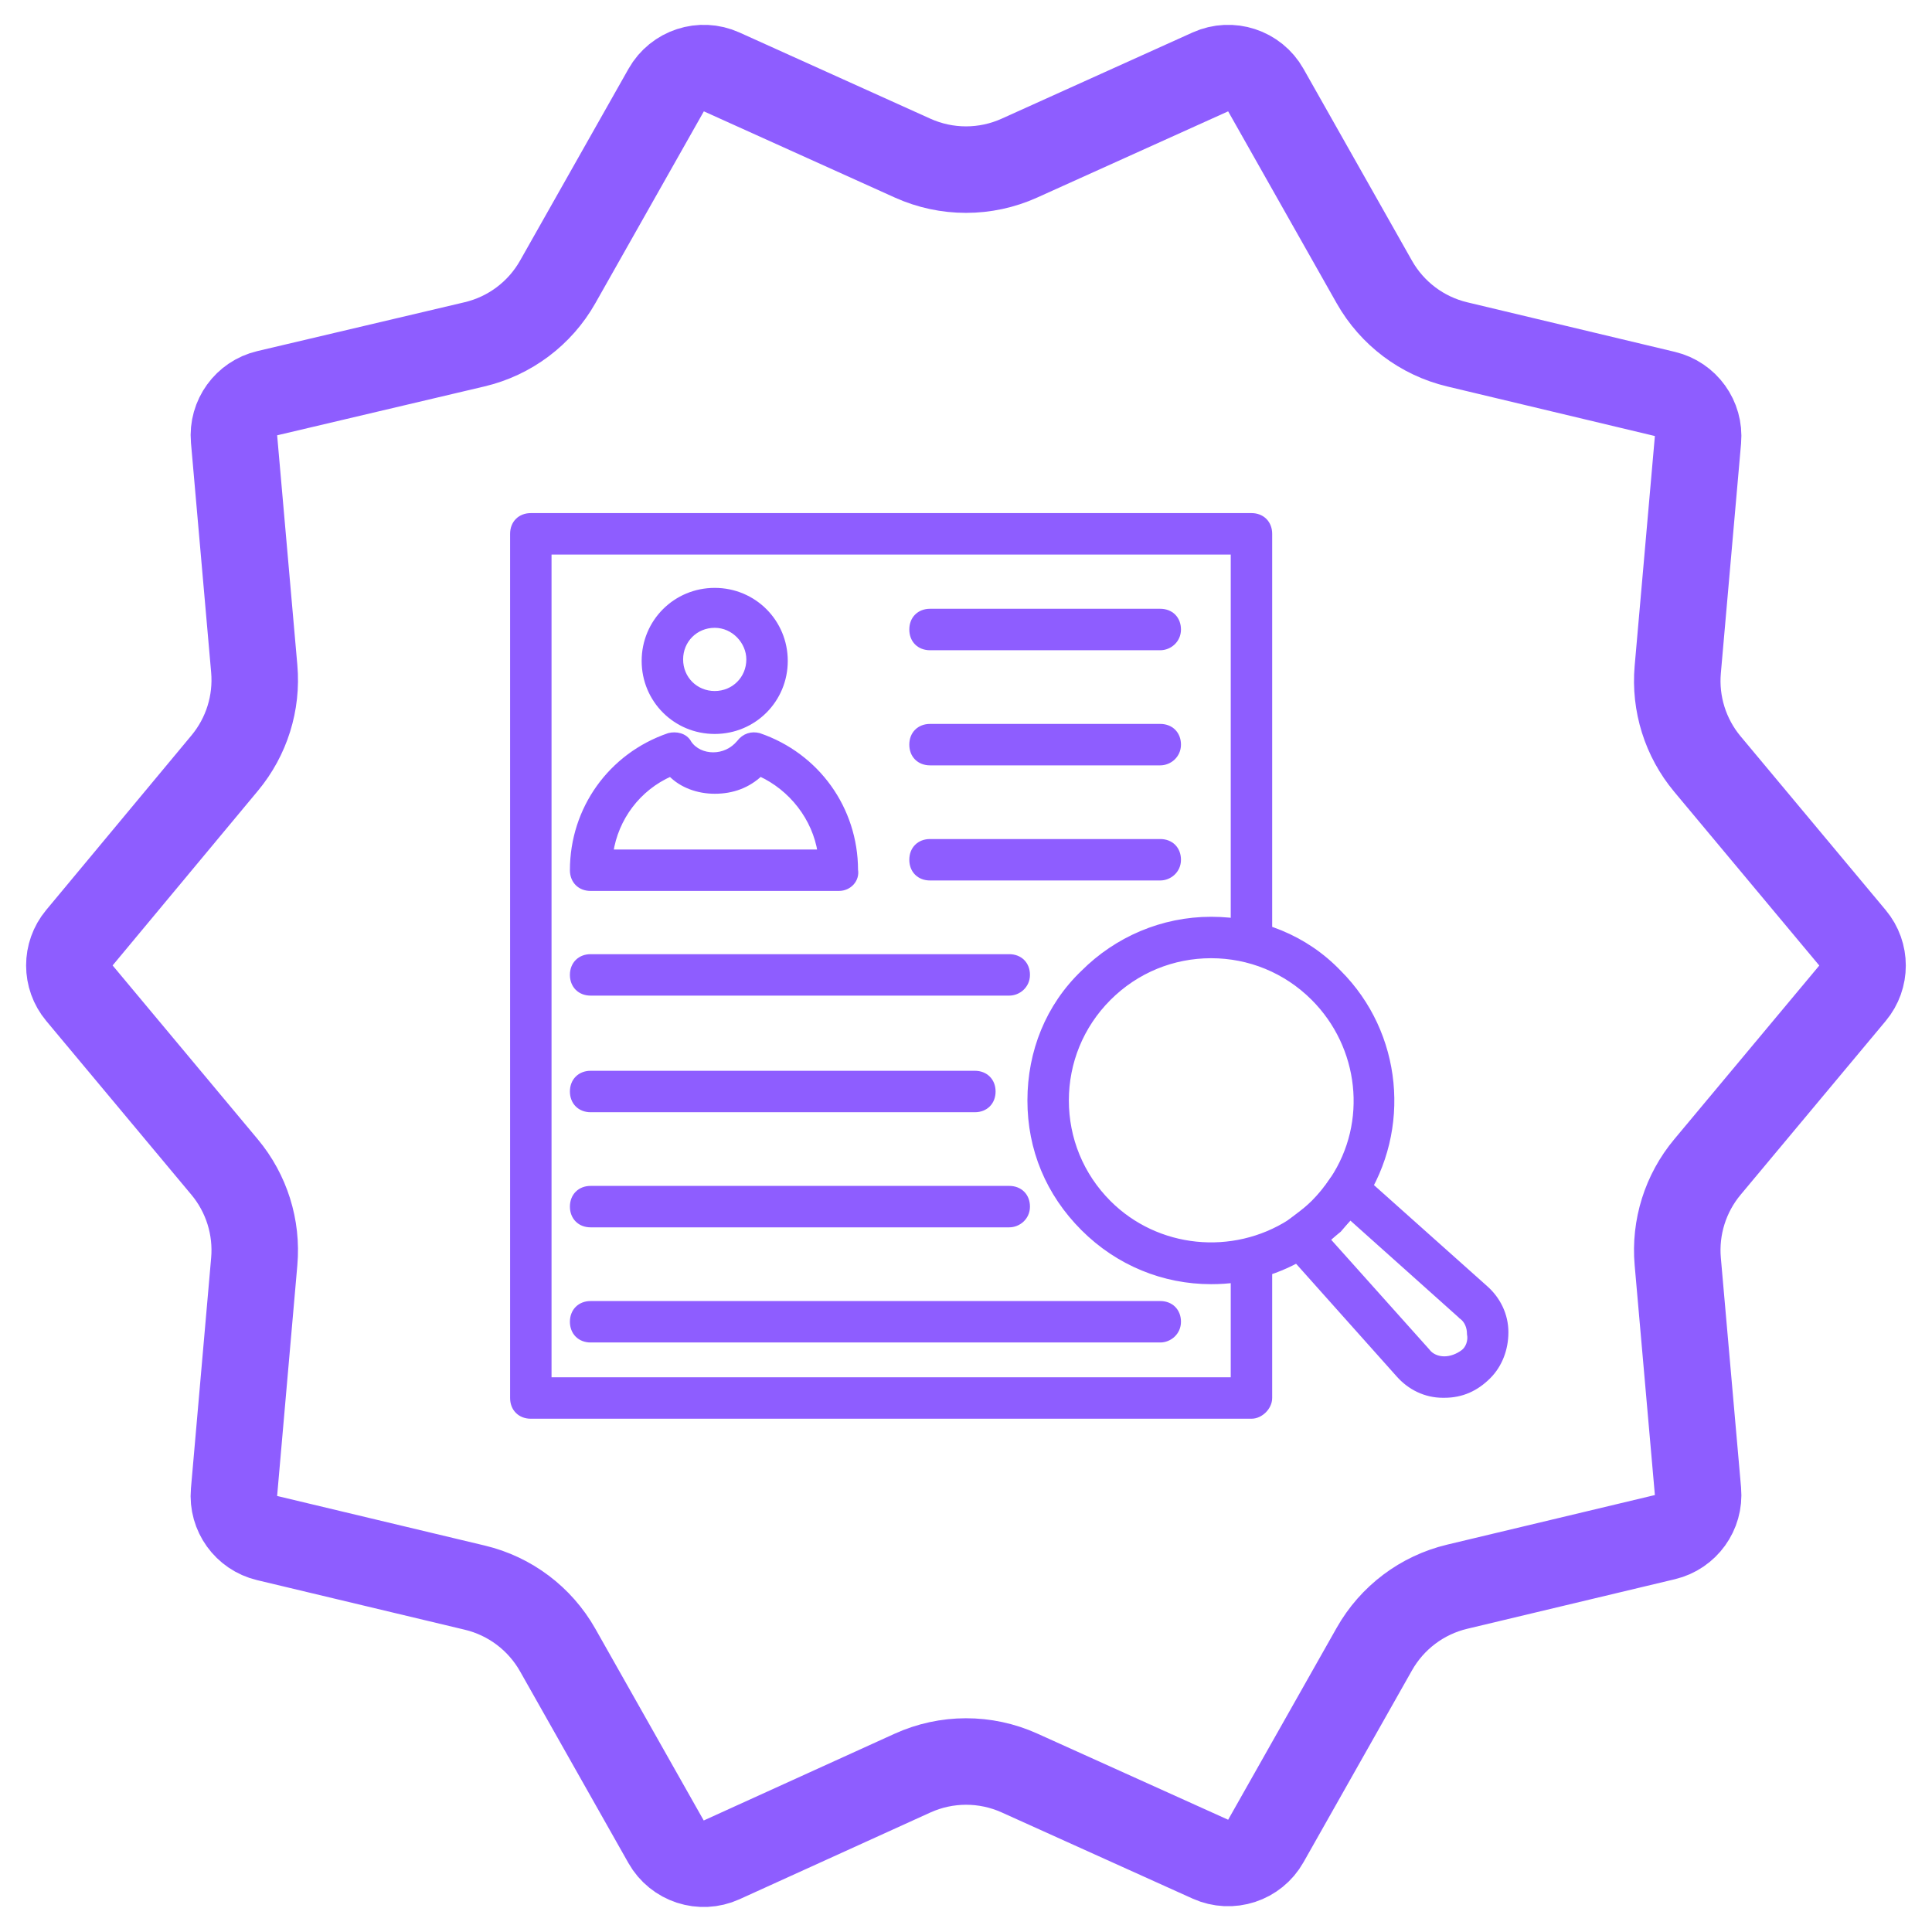 <svg width="67" height="67" viewBox="0 0 67 67" fill="none" xmlns="http://www.w3.org/2000/svg">
<path d="M59.212 26.497L64.243 32.523C64.708 33.079 64.708 33.889 64.243 34.445L59.212 40.471C58.449 41.384 58.079 42.563 58.183 43.749L58.884 51.715C58.949 52.456 58.461 53.133 57.738 53.306L50.533 55.026C49.317 55.316 48.277 56.099 47.661 57.188L43.897 63.845C43.516 64.52 42.682 64.793 41.974 64.474L35.355 61.486C34.175 60.953 32.822 60.955 31.642 61.491L25.026 64.498C24.318 64.82 23.482 64.547 23.099 63.871L19.339 57.22C18.723 56.132 17.683 55.348 16.466 55.058L9.262 53.338C8.538 53.165 8.051 52.488 8.116 51.748L8.817 43.748C8.921 42.563 8.551 41.384 7.788 40.471L2.754 34.442C2.29 33.886 2.289 33.078 2.752 32.521L7.793 26.462C8.553 25.549 8.921 24.373 8.817 23.19L8.117 15.228C8.052 14.485 8.542 13.808 9.267 13.636L16.457 11.941C17.678 11.653 18.724 10.868 19.341 9.776L23.103 3.123C23.485 2.448 24.318 2.175 25.026 2.494L31.649 5.484C32.826 6.015 34.174 6.015 35.351 5.484L41.974 2.494C42.682 2.175 43.516 2.448 43.897 3.123L47.661 9.78C48.277 10.868 49.317 11.652 50.533 11.942L57.738 13.662C58.461 13.835 58.949 14.512 58.884 15.253L58.183 23.219C58.079 24.405 58.449 25.584 59.212 26.497Z" stroke="#8E5DFF" stroke-width="3"/>
<path d="M18.408 49.1H43.4C43.562 49.1 43.715 49.02 43.827 48.909C43.938 48.798 44.018 48.644 44.018 48.482V43.66C44.018 43.481 43.958 43.325 43.846 43.213C43.734 43.101 43.578 43.041 43.4 43.041C43.221 43.041 43.065 43.101 42.953 43.213C42.841 43.325 42.781 43.481 42.781 43.66V47.863H19.027V19.131H42.781V32.668C42.781 32.846 42.841 33.002 42.953 33.114C43.065 33.226 43.221 33.286 43.4 33.286C43.578 33.286 43.734 33.226 43.846 33.114C43.958 33.002 44.018 32.846 44.018 32.668V18.513C44.018 18.334 43.958 18.178 43.846 18.066C43.734 17.954 43.578 17.894 43.4 17.894H18.408C18.23 17.894 18.073 17.954 17.962 18.066C17.849 18.178 17.79 18.334 17.79 18.513V48.482C17.79 48.66 17.849 48.816 17.962 48.928C18.073 49.04 18.23 49.1 18.408 49.1Z" fill="#8E5DFF" stroke="#8E5DFF" stroke-width="0.2"/>
<path d="M23.206 25.519L23.206 25.519L23.198 25.521C21.187 26.209 19.864 28.062 19.864 30.179C19.864 30.357 19.924 30.513 20.036 30.625C20.148 30.738 20.304 30.797 20.482 30.797H29.089C29.454 30.797 29.714 30.492 29.656 30.169C29.652 28.056 28.329 26.208 26.322 25.521L26.322 25.521L26.314 25.519C26.195 25.489 26.071 25.488 25.953 25.528C25.835 25.567 25.729 25.644 25.641 25.761C25.401 26.048 25.067 26.19 24.734 26.19C24.399 26.19 24.073 26.048 23.887 25.773C23.752 25.511 23.434 25.462 23.206 25.519ZM22.352 22.92C22.352 24.271 23.434 25.353 24.786 25.353C26.137 25.353 27.219 24.271 27.219 22.92C27.219 21.568 26.137 20.487 24.786 20.487C23.434 20.487 22.352 21.568 22.352 22.92ZM23.59 22.868C23.59 22.197 24.115 21.672 24.786 21.672C25.454 21.672 25.982 22.247 25.982 22.868C25.982 23.539 25.456 24.064 24.786 24.064C24.115 24.064 23.59 23.539 23.59 22.868ZM28.456 29.56H21.167C21.348 28.368 22.117 27.326 23.256 26.825C23.643 27.23 24.218 27.427 24.786 27.427C25.408 27.427 25.936 27.226 26.362 26.824C27.458 27.325 28.272 28.369 28.456 29.56Z" fill="#8E5DFF" stroke="#8E5DFF" stroke-width="0.2"/>
<path d="M32.252 22.45H40.237C40.545 22.45 40.855 22.204 40.855 21.831C40.855 21.653 40.795 21.496 40.684 21.384C40.572 21.272 40.415 21.212 40.237 21.212H32.252C32.074 21.212 31.917 21.272 31.805 21.384C31.693 21.496 31.634 21.653 31.634 21.831C31.634 22.009 31.693 22.166 31.805 22.278C31.917 22.39 32.074 22.45 32.252 22.45ZM32.252 26.442H40.237C40.545 26.442 40.855 26.196 40.855 25.823C40.855 25.645 40.795 25.489 40.684 25.377C40.572 25.265 40.415 25.205 40.237 25.205H32.252C32.074 25.205 31.917 25.265 31.805 25.377C31.693 25.489 31.634 25.645 31.634 25.823C31.634 26.002 31.693 26.158 31.805 26.27C31.917 26.382 32.074 26.442 32.252 26.442ZM32.252 30.434H40.237C40.545 30.434 40.855 30.189 40.855 29.816C40.855 29.637 40.795 29.481 40.684 29.369C40.572 29.257 40.415 29.197 40.237 29.197H32.252C32.074 29.197 31.917 29.257 31.805 29.369C31.693 29.481 31.634 29.637 31.634 29.816C31.634 29.994 31.693 30.15 31.805 30.262C31.917 30.375 32.074 30.434 32.252 30.434ZM20.482 34.427H35C35.308 34.427 35.618 34.181 35.618 33.808C35.618 33.63 35.559 33.474 35.447 33.362C35.335 33.25 35.178 33.19 35 33.19H20.482C20.304 33.19 20.148 33.25 20.036 33.362C19.924 33.474 19.864 33.63 19.864 33.808C19.864 33.986 19.924 34.143 20.036 34.255C20.148 34.367 20.304 34.427 20.482 34.427ZM20.482 38.471H33.807C33.986 38.471 34.142 38.411 34.254 38.299C34.366 38.187 34.426 38.031 34.426 37.852C34.426 37.674 34.366 37.518 34.254 37.406C34.142 37.294 33.986 37.234 33.807 37.234H20.482C20.304 37.234 20.148 37.294 20.036 37.406C19.924 37.518 19.864 37.674 19.864 37.852C19.864 38.031 19.924 38.187 20.036 38.299C20.148 38.411 20.304 38.471 20.482 38.471ZM20.482 42.463H35C35.308 42.463 35.618 42.218 35.618 41.845C35.618 41.667 35.559 41.51 35.447 41.398C35.335 41.286 35.178 41.226 35 41.226H20.482C20.304 41.226 20.148 41.286 20.036 41.398C19.924 41.51 19.864 41.667 19.864 41.845C19.864 42.023 19.924 42.179 20.036 42.291C20.148 42.404 20.304 42.463 20.482 42.463ZM20.482 46.456H40.237C40.545 46.456 40.855 46.21 40.855 45.837C40.855 45.659 40.795 45.503 40.684 45.391C40.572 45.279 40.415 45.219 40.237 45.219H20.482C20.304 45.219 20.148 45.279 20.036 45.391C19.924 45.503 19.864 45.659 19.864 45.837C19.864 46.016 19.924 46.172 20.036 46.284C20.148 46.396 20.304 46.456 20.482 46.456Z" fill="#8E5DFF" stroke="#8E5DFF" stroke-width="0.2"/>
<path d="M46.419 42.648L46.426 42.642L46.432 42.635C46.495 42.559 46.563 42.481 46.633 42.401C46.839 42.167 47.059 41.916 47.218 41.638C48.849 39.162 48.533 35.845 46.427 33.738C45.266 32.525 43.684 31.893 42 31.893C40.314 31.893 38.733 32.578 37.575 33.737C36.361 34.897 35.73 36.479 35.73 38.163C35.73 39.849 36.363 41.378 37.574 42.59C38.785 43.801 40.366 44.434 42 44.434C43.211 44.434 44.37 44.117 45.425 43.432L45.425 43.432L45.428 43.43C45.794 43.168 46.108 42.907 46.418 42.648L46.419 42.648ZM38.441 34.605C39.407 33.639 40.678 33.13 42 33.13C43.322 33.13 44.593 33.639 45.559 34.605C47.237 36.283 47.541 38.927 46.22 40.908C46.016 41.214 45.813 41.468 45.559 41.722C45.382 41.898 45.185 42.047 44.991 42.194C44.906 42.258 44.822 42.321 44.741 42.386C42.758 43.654 40.117 43.398 38.441 41.722C37.475 40.756 36.967 39.486 36.967 38.163C36.967 36.842 37.475 35.571 38.441 34.605Z" fill="#8E5DFF" stroke="#8E5DFF" stroke-width="0.2"/>
<path d="M44.744 42.384L44.736 42.389L44.729 42.396C44.726 42.399 44.723 42.402 44.72 42.405C44.625 42.499 44.499 42.625 44.492 42.813C44.435 43.004 44.501 43.19 44.623 43.313L48.509 47.666C48.509 47.666 48.509 47.666 48.51 47.666C48.89 48.101 49.435 48.374 50.036 48.374H50.088C50.687 48.374 51.179 48.154 51.611 47.723C51.994 47.339 52.21 46.794 52.21 46.2C52.21 45.599 51.937 45.054 51.502 44.673C51.502 44.673 51.502 44.673 51.502 44.673L47.147 40.785L47.137 40.776L47.126 40.77C47.012 40.714 46.841 40.656 46.666 40.656C46.469 40.656 46.338 40.786 46.241 40.884C46.238 40.887 46.235 40.89 46.232 40.892L46.225 40.9L46.22 40.908C46.016 41.214 45.812 41.468 45.558 41.722C45.304 41.976 45.05 42.179 44.744 42.384ZM49.494 46.866L49.494 46.866L49.489 46.859L46.026 42.989L46.192 42.823L46.426 42.59L46.659 42.356L46.825 42.19L50.695 45.652L50.695 45.653L50.702 45.658C50.879 45.791 50.973 46.017 50.973 46.252V46.262L50.975 46.272C51.02 46.498 50.927 46.768 50.754 46.898C50.56 47.043 50.322 47.137 50.088 47.137C49.853 47.137 49.627 47.043 49.494 46.866Z" fill="#8E5DFF" stroke="#8E5DFF" stroke-width="0.2"/>
</svg>
